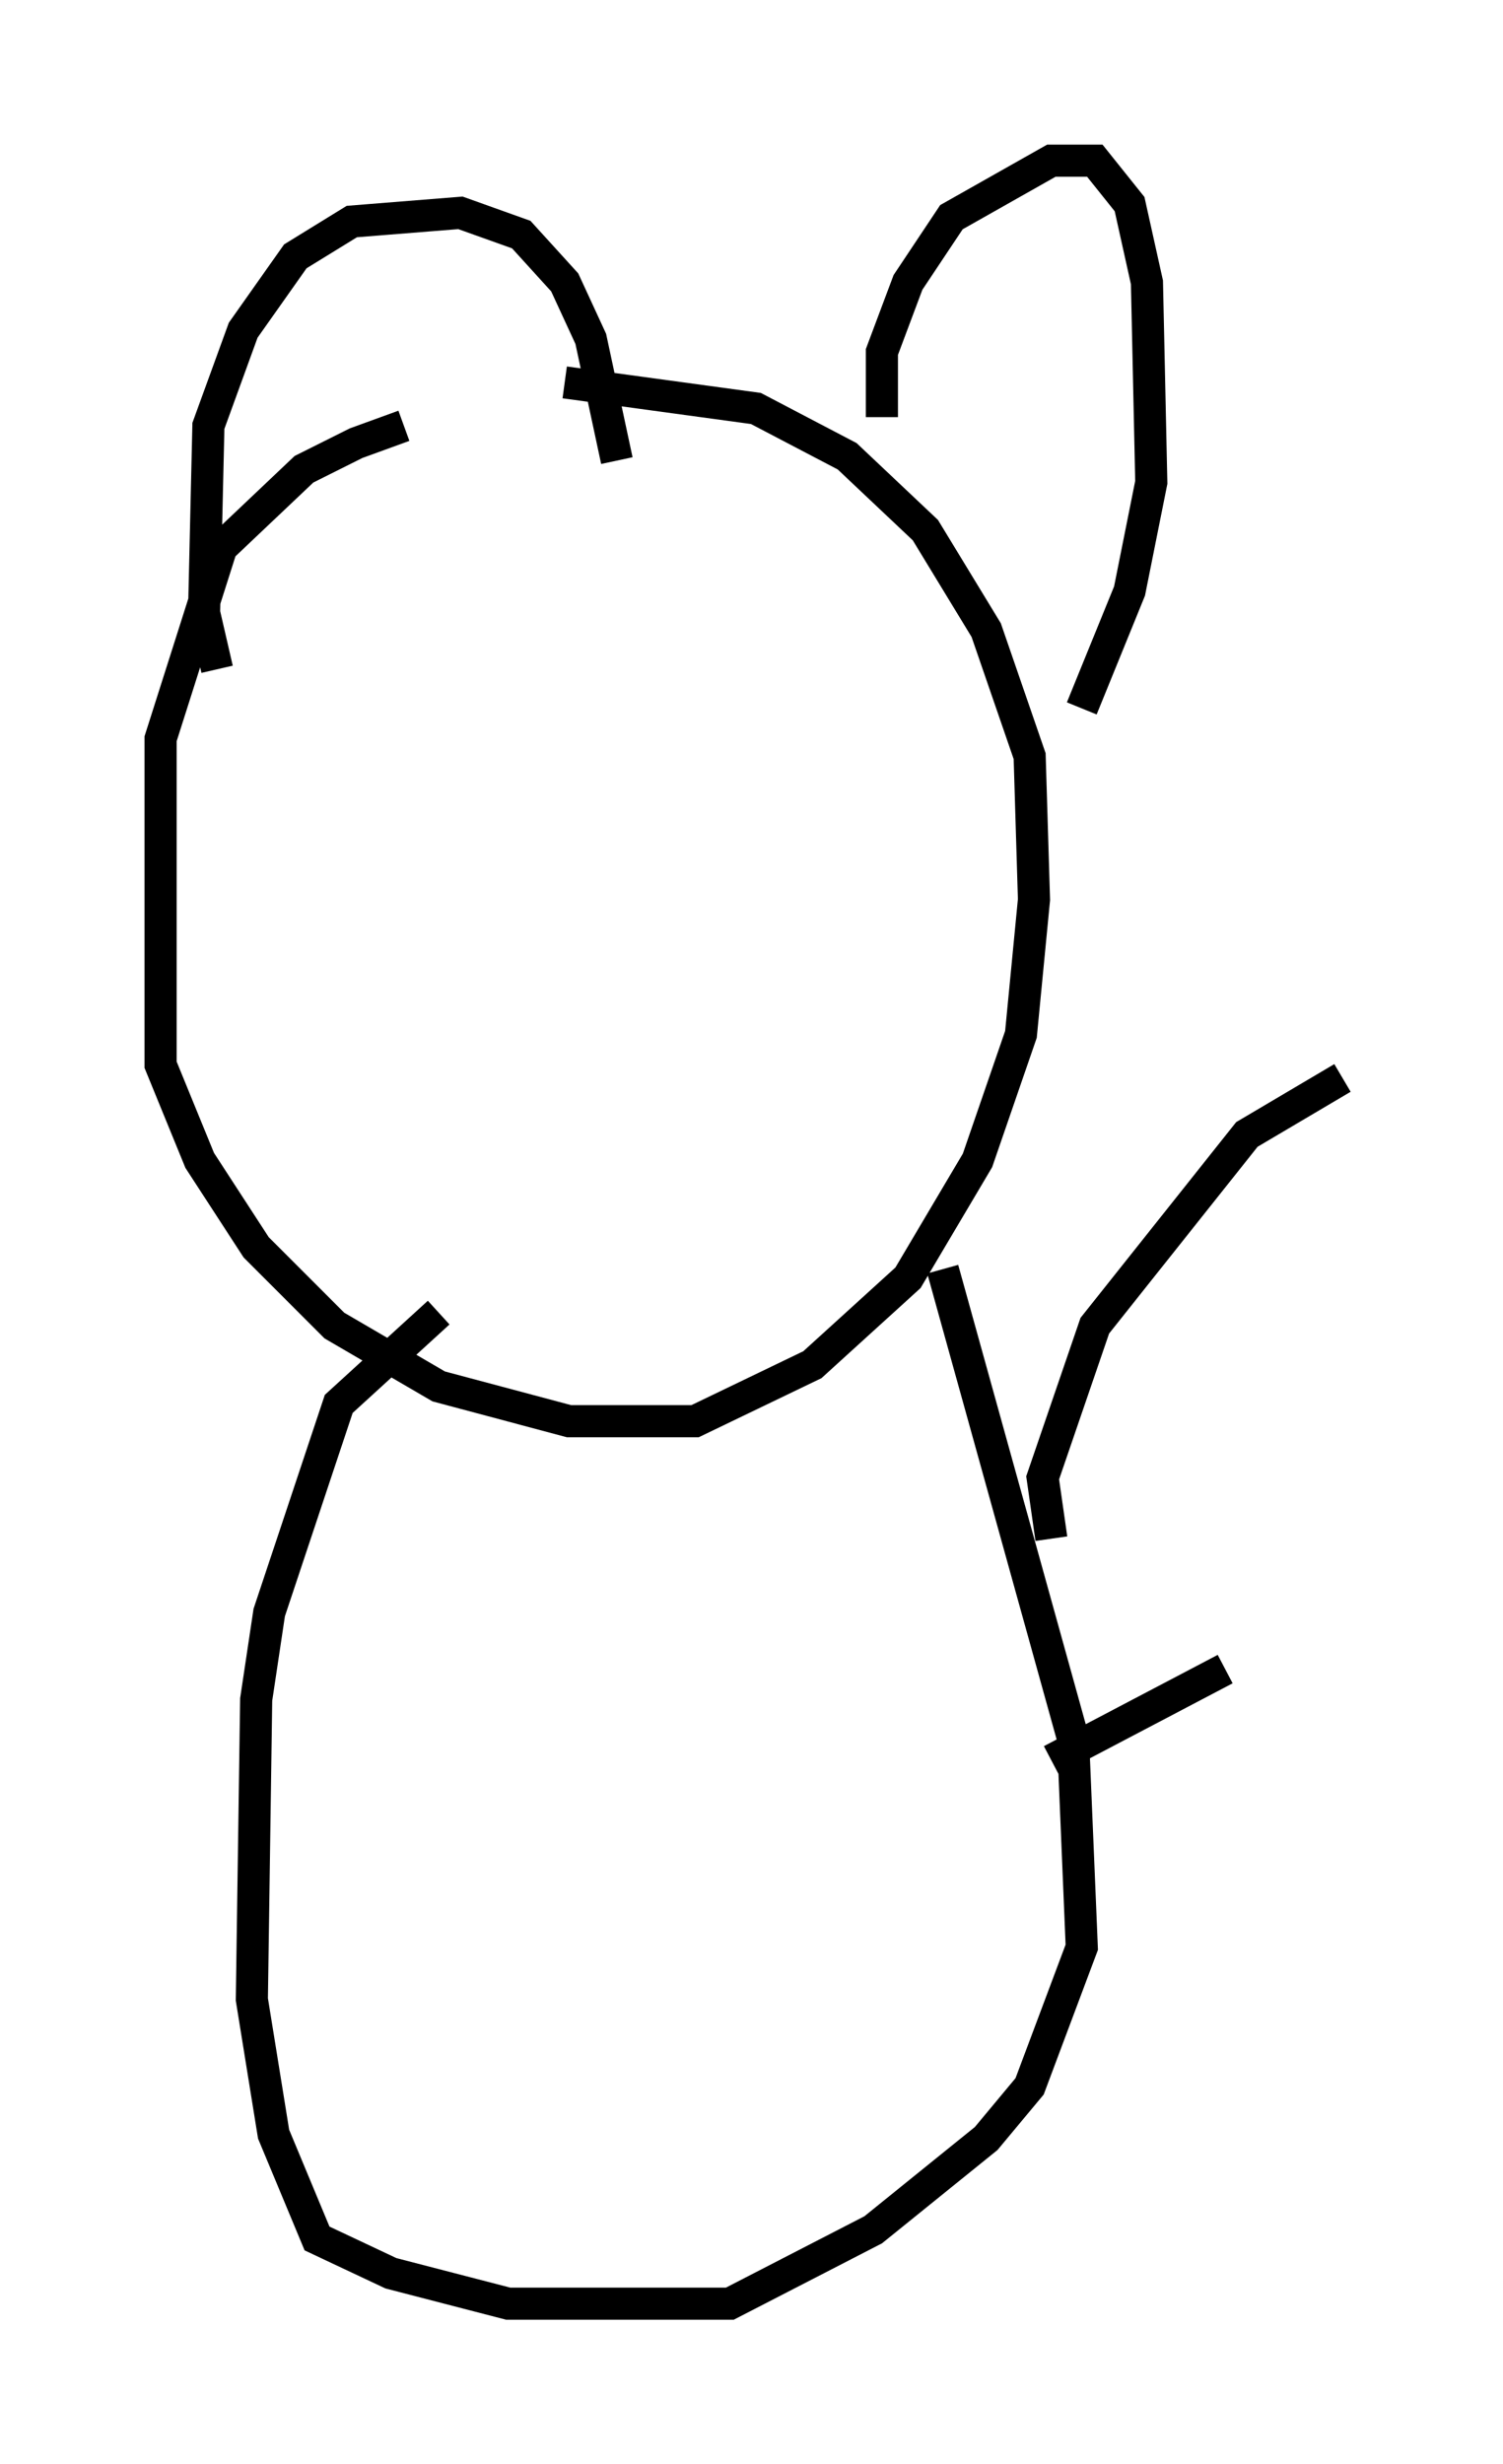 <?xml version="1.0" encoding="utf-8" ?>
<svg baseProfile="full" height="76.711" version="1.1" width="46.806" xmlns="http://www.w3.org/2000/svg" xmlns:ev="http://www.w3.org/2001/xml-events" xmlns:xlink="http://www.w3.org/1999/xlink"><defs /><rect fill="white" height="76.711" width="46.806" x="0" y="0" /><path d="M15.555, 13.39 m-2.977, -0.135 l-1.488, 0.541 -1.624, 0.812 l-2.571, 2.436 -1.894, 5.954 l0.0, 10.149 1.218, 2.977 l1.759, 2.706 2.436, 2.436 l3.248, 1.894 4.059, 1.083 l3.924, 0.0 3.654, -1.759 l2.977, -2.706 2.165, -3.654 l1.353, -3.924 0.406, -4.195 l-0.135, -4.465 -1.353, -3.924 l-1.894, -3.112 -2.436, -2.3 l-2.842, -1.488 -5.954, -0.812 m-10.825, 8.931 l-0.406, -1.759 0.135, -5.819 l1.083, -2.977 1.624, -2.3 l1.759, -1.083 3.383, -0.271 l1.894, 0.677 1.353, 1.488 l0.812, 1.759 0.812, 3.789 m8.254, -1.353 l0.0, -2.03 0.812, -2.165 l1.353, -2.03 3.112, -1.759 l1.353, 0.0 1.083, 1.353 l0.541, 2.436 0.135, 6.225 l-0.677, 3.383 -1.488, 3.654 m-20.027, 18.809 l-3.112, 2.842 -2.165, 6.495 l-0.406, 2.706 -0.135, 9.337 l0.677, 4.195 1.353, 3.248 l2.3, 1.083 3.654, 0.947 l6.901, 0.0 4.465, -2.3 l3.518, -2.842 1.353, -1.624 l1.624, -4.33 -0.271, -6.495 l-4.059, -14.614 m3.383, 8.39 l-0.271, -1.894 1.624, -4.736 l4.736, -5.954 2.977, -1.759 m-9.066, 21.245 l5.413, -2.842 " fill="none" stroke="black" stroke-width="1" /></svg>